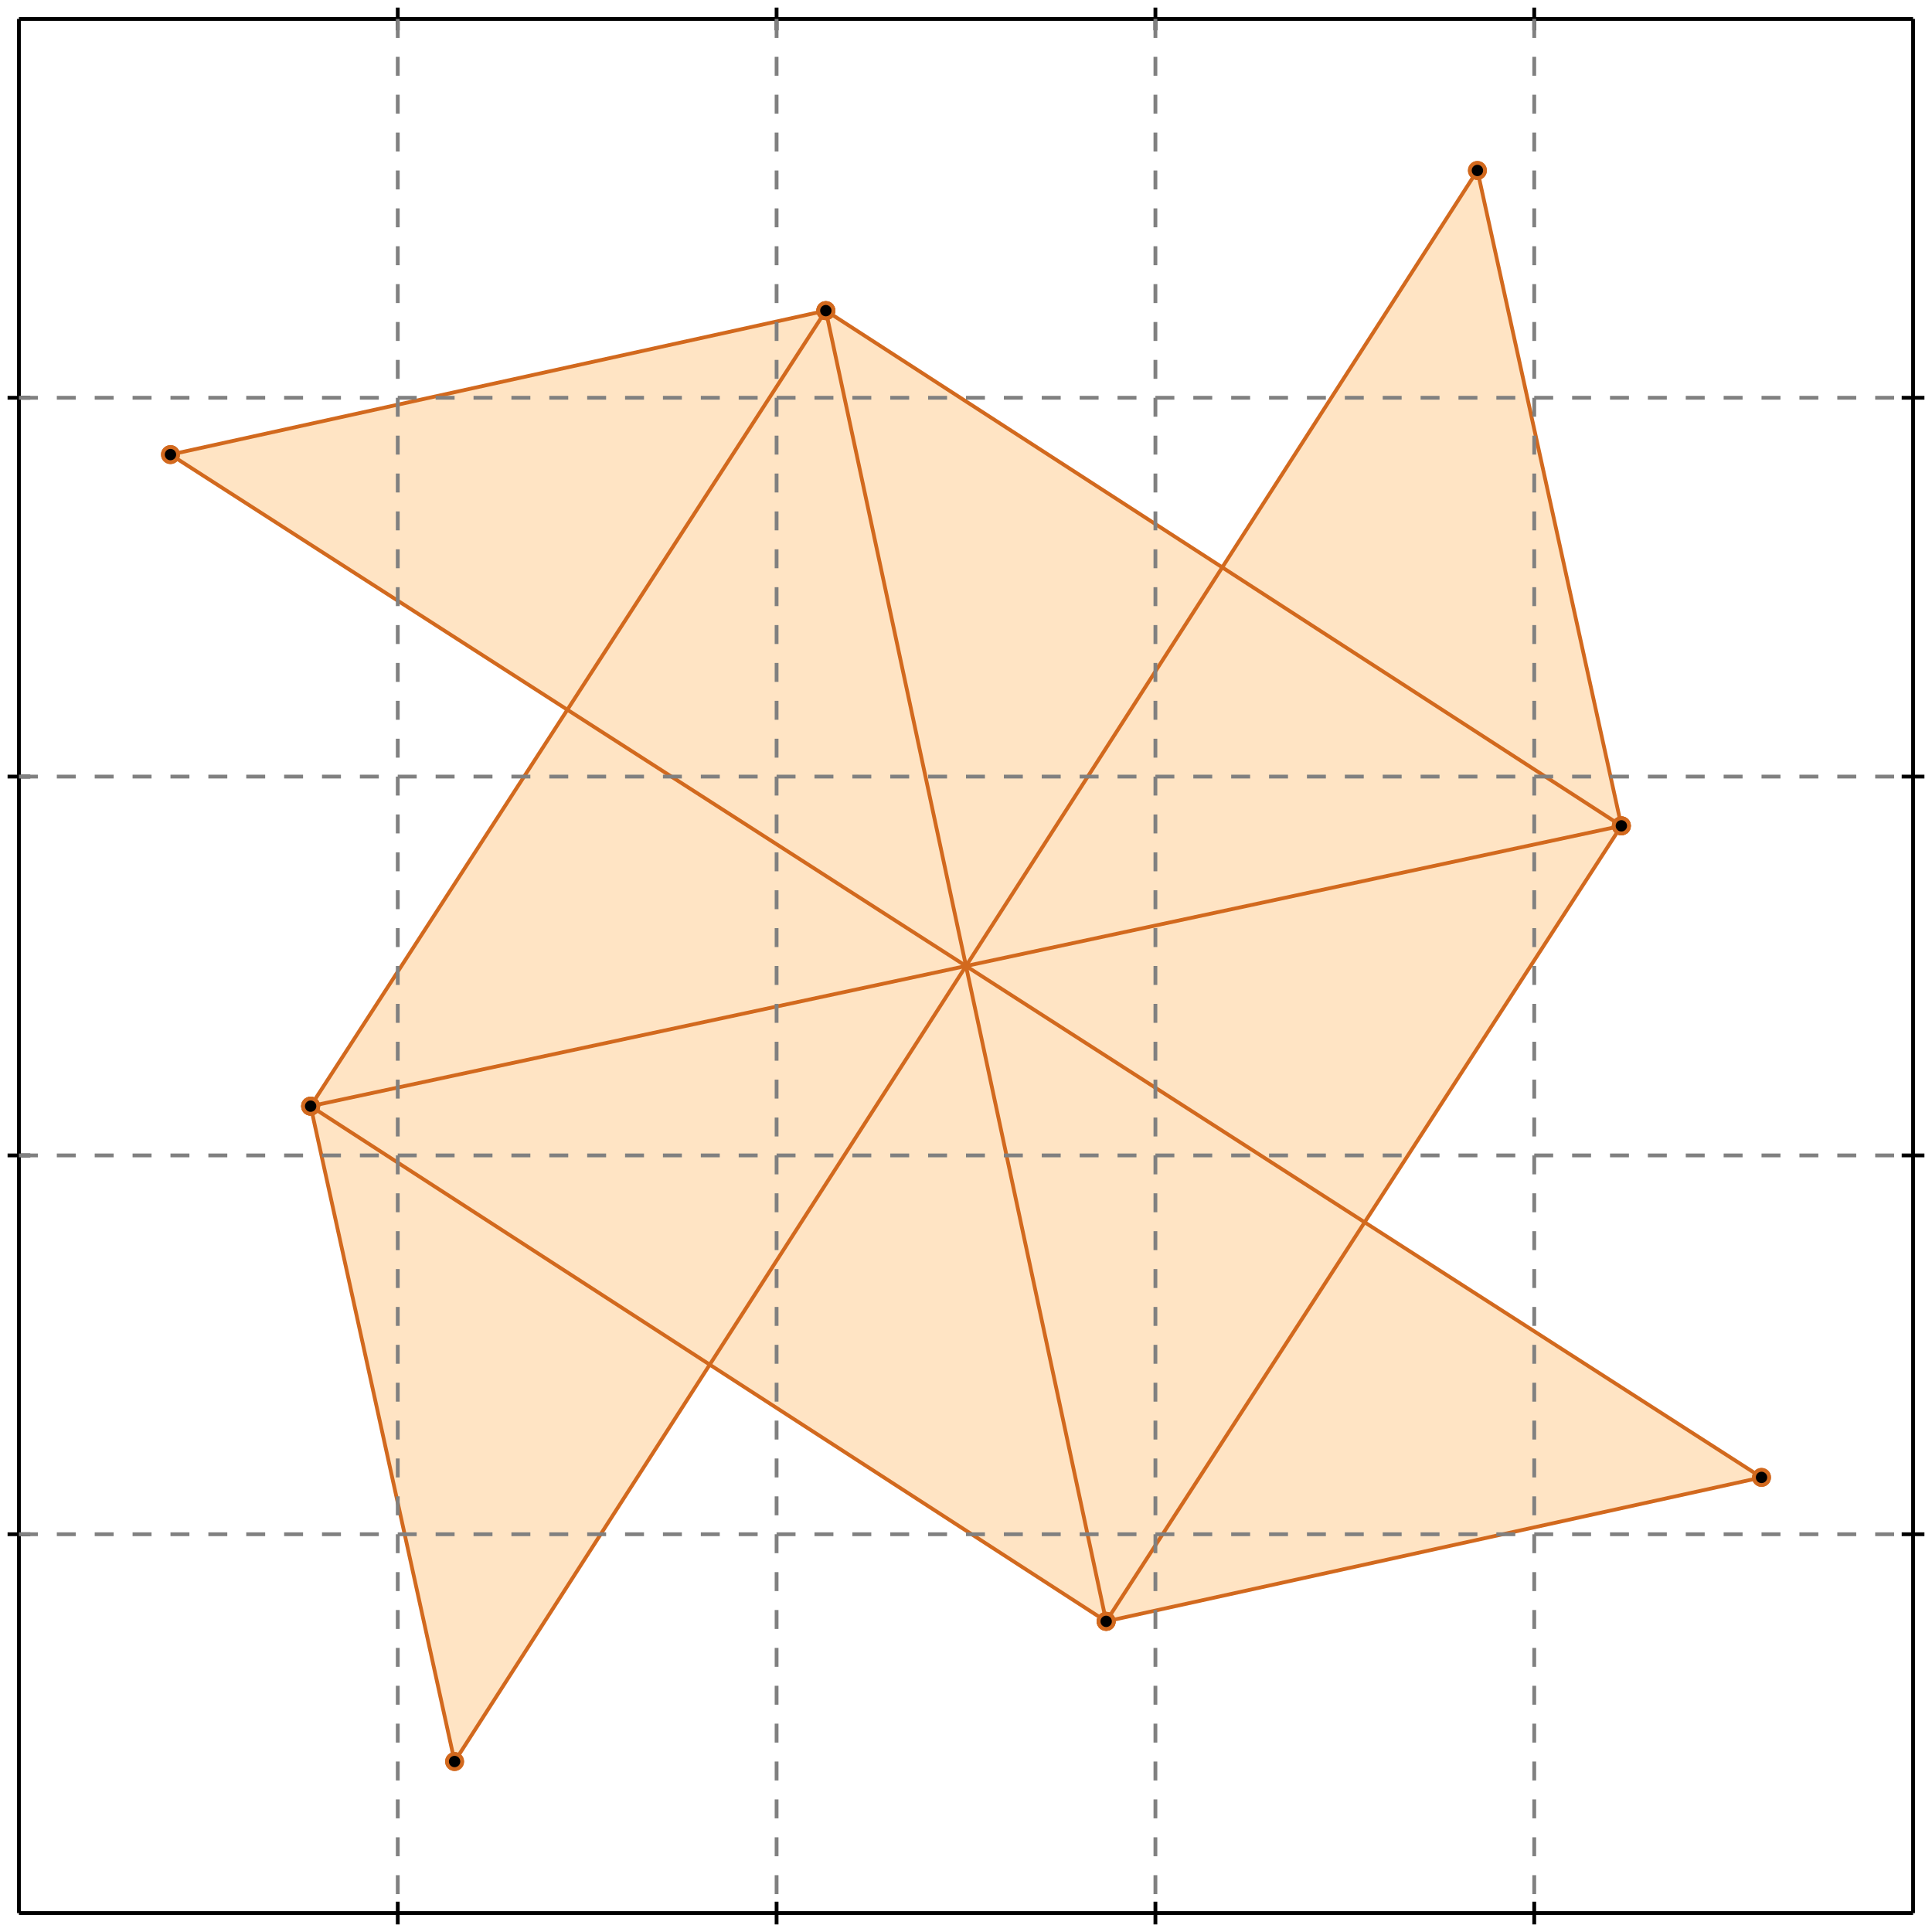 <?xml version="1.0" standalone="no"?>
<!DOCTYPE svg PUBLIC "-//W3C//DTD SVG 1.1//EN" 
  "http://www.w3.org/Graphics/SVG/1.1/DTD/svg11.dtd">
<svg width="510" height="510" version="1.1" id="toplevel"
    xmlns="http://www.w3.org/2000/svg"
    xmlns:xlink="http://www.w3.org/1999/xlink">
  <polygon points="120,465 187,360 292,428 465,390 360,323 428,218 390,45 323,150 218,82 45,120 150,187 82,292"
           fill="bisque"/>
  <g stroke="chocolate" stroke-width="1">
    <line x1="292" y1="428" x2="82" y2="292"/>
    <circle cx="292" cy="428" r="2"/>
    <circle cx="82" cy="292" r="2"/>
  </g>
  <g stroke="chocolate" stroke-width="1">
    <line x1="465" y1="390" x2="45" y2="120"/>
    <circle cx="465" cy="390" r="2"/>
    <circle cx="45" cy="120" r="2"/>
  </g>
  <g stroke="chocolate" stroke-width="1">
    <line x1="428" y1="218" x2="218" y2="82"/>
    <circle cx="428" cy="218" r="2"/>
    <circle cx="218" cy="82" r="2"/>
  </g>
  <g stroke="chocolate" stroke-width="1">
    <line x1="292" y1="428" x2="465" y2="390"/>
    <circle cx="292" cy="428" r="2"/>
    <circle cx="465" cy="390" r="2"/>
  </g>
  <g stroke="chocolate" stroke-width="1">
    <line x1="82" y1="292" x2="428" y2="218"/>
    <circle cx="82" cy="292" r="2"/>
    <circle cx="428" cy="218" r="2"/>
  </g>
  <g stroke="chocolate" stroke-width="1">
    <line x1="45" y1="120" x2="218" y2="82"/>
    <circle cx="45" cy="120" r="2"/>
    <circle cx="218" cy="82" r="2"/>
  </g>
  <g stroke="chocolate" stroke-width="1">
    <line x1="120" y1="465" x2="82" y2="292"/>
    <circle cx="120" cy="465" r="2"/>
    <circle cx="82" cy="292" r="2"/>
  </g>
  <g stroke="chocolate" stroke-width="1">
    <line x1="292" y1="428" x2="218" y2="82"/>
    <circle cx="292" cy="428" r="2"/>
    <circle cx="218" cy="82" r="2"/>
  </g>
  <g stroke="chocolate" stroke-width="1">
    <line x1="428" y1="218" x2="390" y2="45"/>
    <circle cx="428" cy="218" r="2"/>
    <circle cx="390" cy="45" r="2"/>
  </g>
  <g stroke="chocolate" stroke-width="1">
    <line x1="292" y1="428" x2="428" y2="218"/>
    <circle cx="292" cy="428" r="2"/>
    <circle cx="428" cy="218" r="2"/>
  </g>
  <g stroke="chocolate" stroke-width="1">
    <line x1="120" y1="465" x2="390" y2="45"/>
    <circle cx="120" cy="465" r="2"/>
    <circle cx="390" cy="45" r="2"/>
  </g>
  <g stroke="chocolate" stroke-width="1">
    <line x1="82" y1="292" x2="218" y2="82"/>
    <circle cx="82" cy="292" r="2"/>
    <circle cx="218" cy="82" r="2"/>
  </g>
  <g stroke="black" stroke-width="1">
    <line x1="5" y1="5" x2="505" y2="5"/>
    <line x1="5" y1="5" x2="5" y2="505"/>
    <line x1="505" y1="505" x2="5" y2="505"/>
    <line x1="505" y1="505" x2="505" y2="5"/>
    <line x1="105" y1="2" x2="105" y2="8"/>
    <line x1="2" y1="105" x2="8" y2="105"/>
    <line x1="105" y1="502" x2="105" y2="508"/>
    <line x1="502" y1="105" x2="508" y2="105"/>
    <line x1="205" y1="2" x2="205" y2="8"/>
    <line x1="2" y1="205" x2="8" y2="205"/>
    <line x1="205" y1="502" x2="205" y2="508"/>
    <line x1="502" y1="205" x2="508" y2="205"/>
    <line x1="305" y1="2" x2="305" y2="8"/>
    <line x1="2" y1="305" x2="8" y2="305"/>
    <line x1="305" y1="502" x2="305" y2="508"/>
    <line x1="502" y1="305" x2="508" y2="305"/>
    <line x1="405" y1="2" x2="405" y2="8"/>
    <line x1="2" y1="405" x2="8" y2="405"/>
    <line x1="405" y1="502" x2="405" y2="508"/>
    <line x1="502" y1="405" x2="508" y2="405"/>
  </g>
  <g stroke="gray" stroke-width="1" stroke-dasharray="5,5">
    <line x1="105" y1="5" x2="105" y2="505"/>
    <line x1="5" y1="105" x2="505" y2="105"/>
    <line x1="205" y1="5" x2="205" y2="505"/>
    <line x1="5" y1="205" x2="505" y2="205"/>
    <line x1="305" y1="5" x2="305" y2="505"/>
    <line x1="5" y1="305" x2="505" y2="305"/>
    <line x1="405" y1="5" x2="405" y2="505"/>
    <line x1="5" y1="405" x2="505" y2="405"/>
  </g>
</svg>
